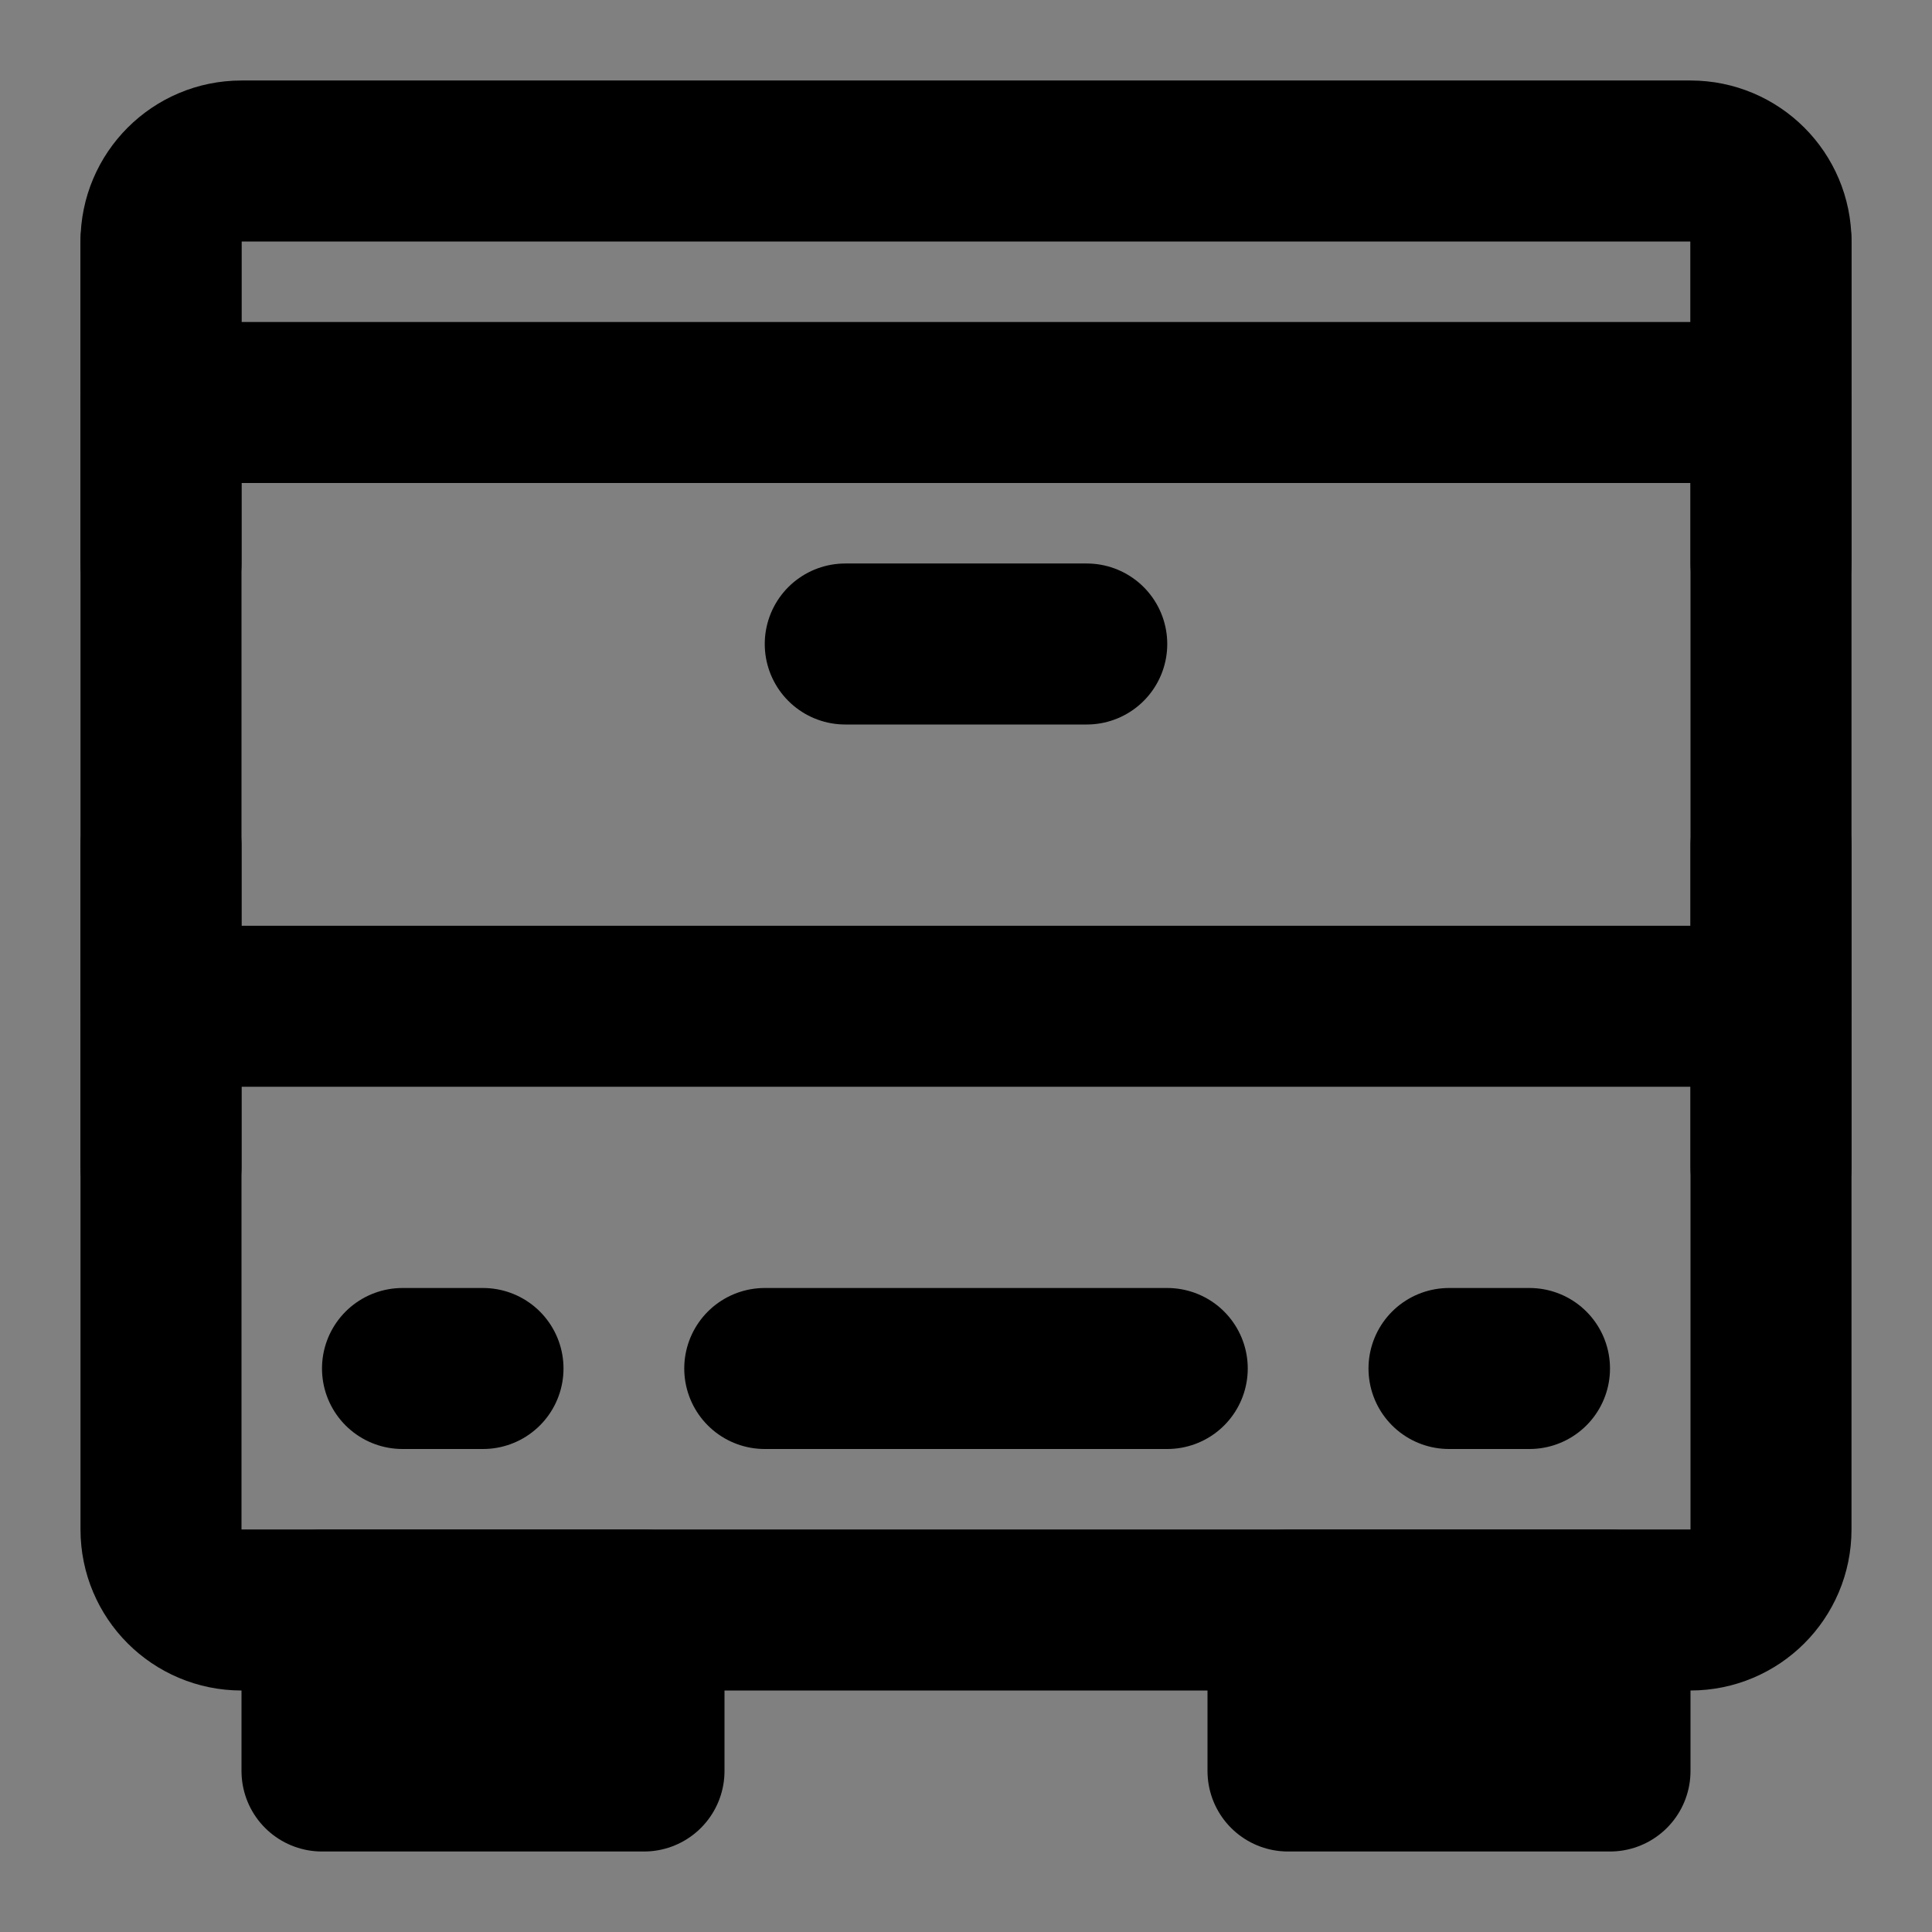 <svg viewBox="0 0 48 48" fill="none" xmlns="http://www.w3.org/2000/svg"><rect x="0" y="0" width="48" height="48" fill="#808080" stroke="none"/><rect fill="white" fill-opacity="0.01"/><path fill-rule="evenodd" clip-rule="evenodd" d="M4 6C4 4.895 4.895 4 6 4H42C43.105 4 44 4.895 44 6V38C44 39.105 43.105 40 42 40H6C4.895 40 4 39.105 4 38V6Z" fill="none" stroke="currentColor" stroke-width="4" stroke-linecap="round" stroke-linejoin="round"/><rect x="8" y="40" width="8" height="4" stroke="currentColor" stroke-width="4" stroke-linecap="round" stroke-linejoin="round"/><rect x="32" y="40" width="8" height="4" stroke="currentColor" stroke-width="4" stroke-linecap="round" stroke-linejoin="round"/><path d="M21 16H27" stroke="currentColor" stroke-width="4" stroke-linecap="round" stroke-linejoin="round"/><path d="M10 34H12" stroke="currentColor" stroke-width="4" stroke-linecap="round" stroke-linejoin="round"/><path d="M19 34H29" stroke="currentColor" stroke-width="4" stroke-linecap="round" stroke-linejoin="round"/><path d="M4 25H44" stroke="currentColor" stroke-width="4" stroke-linecap="round" stroke-linejoin="round"/><path d="M4 10H44" stroke="currentColor" stroke-width="4" stroke-linecap="round" stroke-linejoin="round"/><path d="M36 34H38" stroke="currentColor" stroke-width="4" stroke-linecap="round" stroke-linejoin="round"/><path d="M4 6V14" stroke="currentColor" stroke-width="4" stroke-linecap="round" stroke-linejoin="round"/><path d="M44 6V14" stroke="currentColor" stroke-width="4" stroke-linecap="round" stroke-linejoin="round"/><path d="M4 21V29" stroke="currentColor" stroke-width="4" stroke-linecap="round" stroke-linejoin="round"/><path d="M44 21V29" stroke="currentColor" stroke-width="4" stroke-linecap="round" stroke-linejoin="round"/></svg>